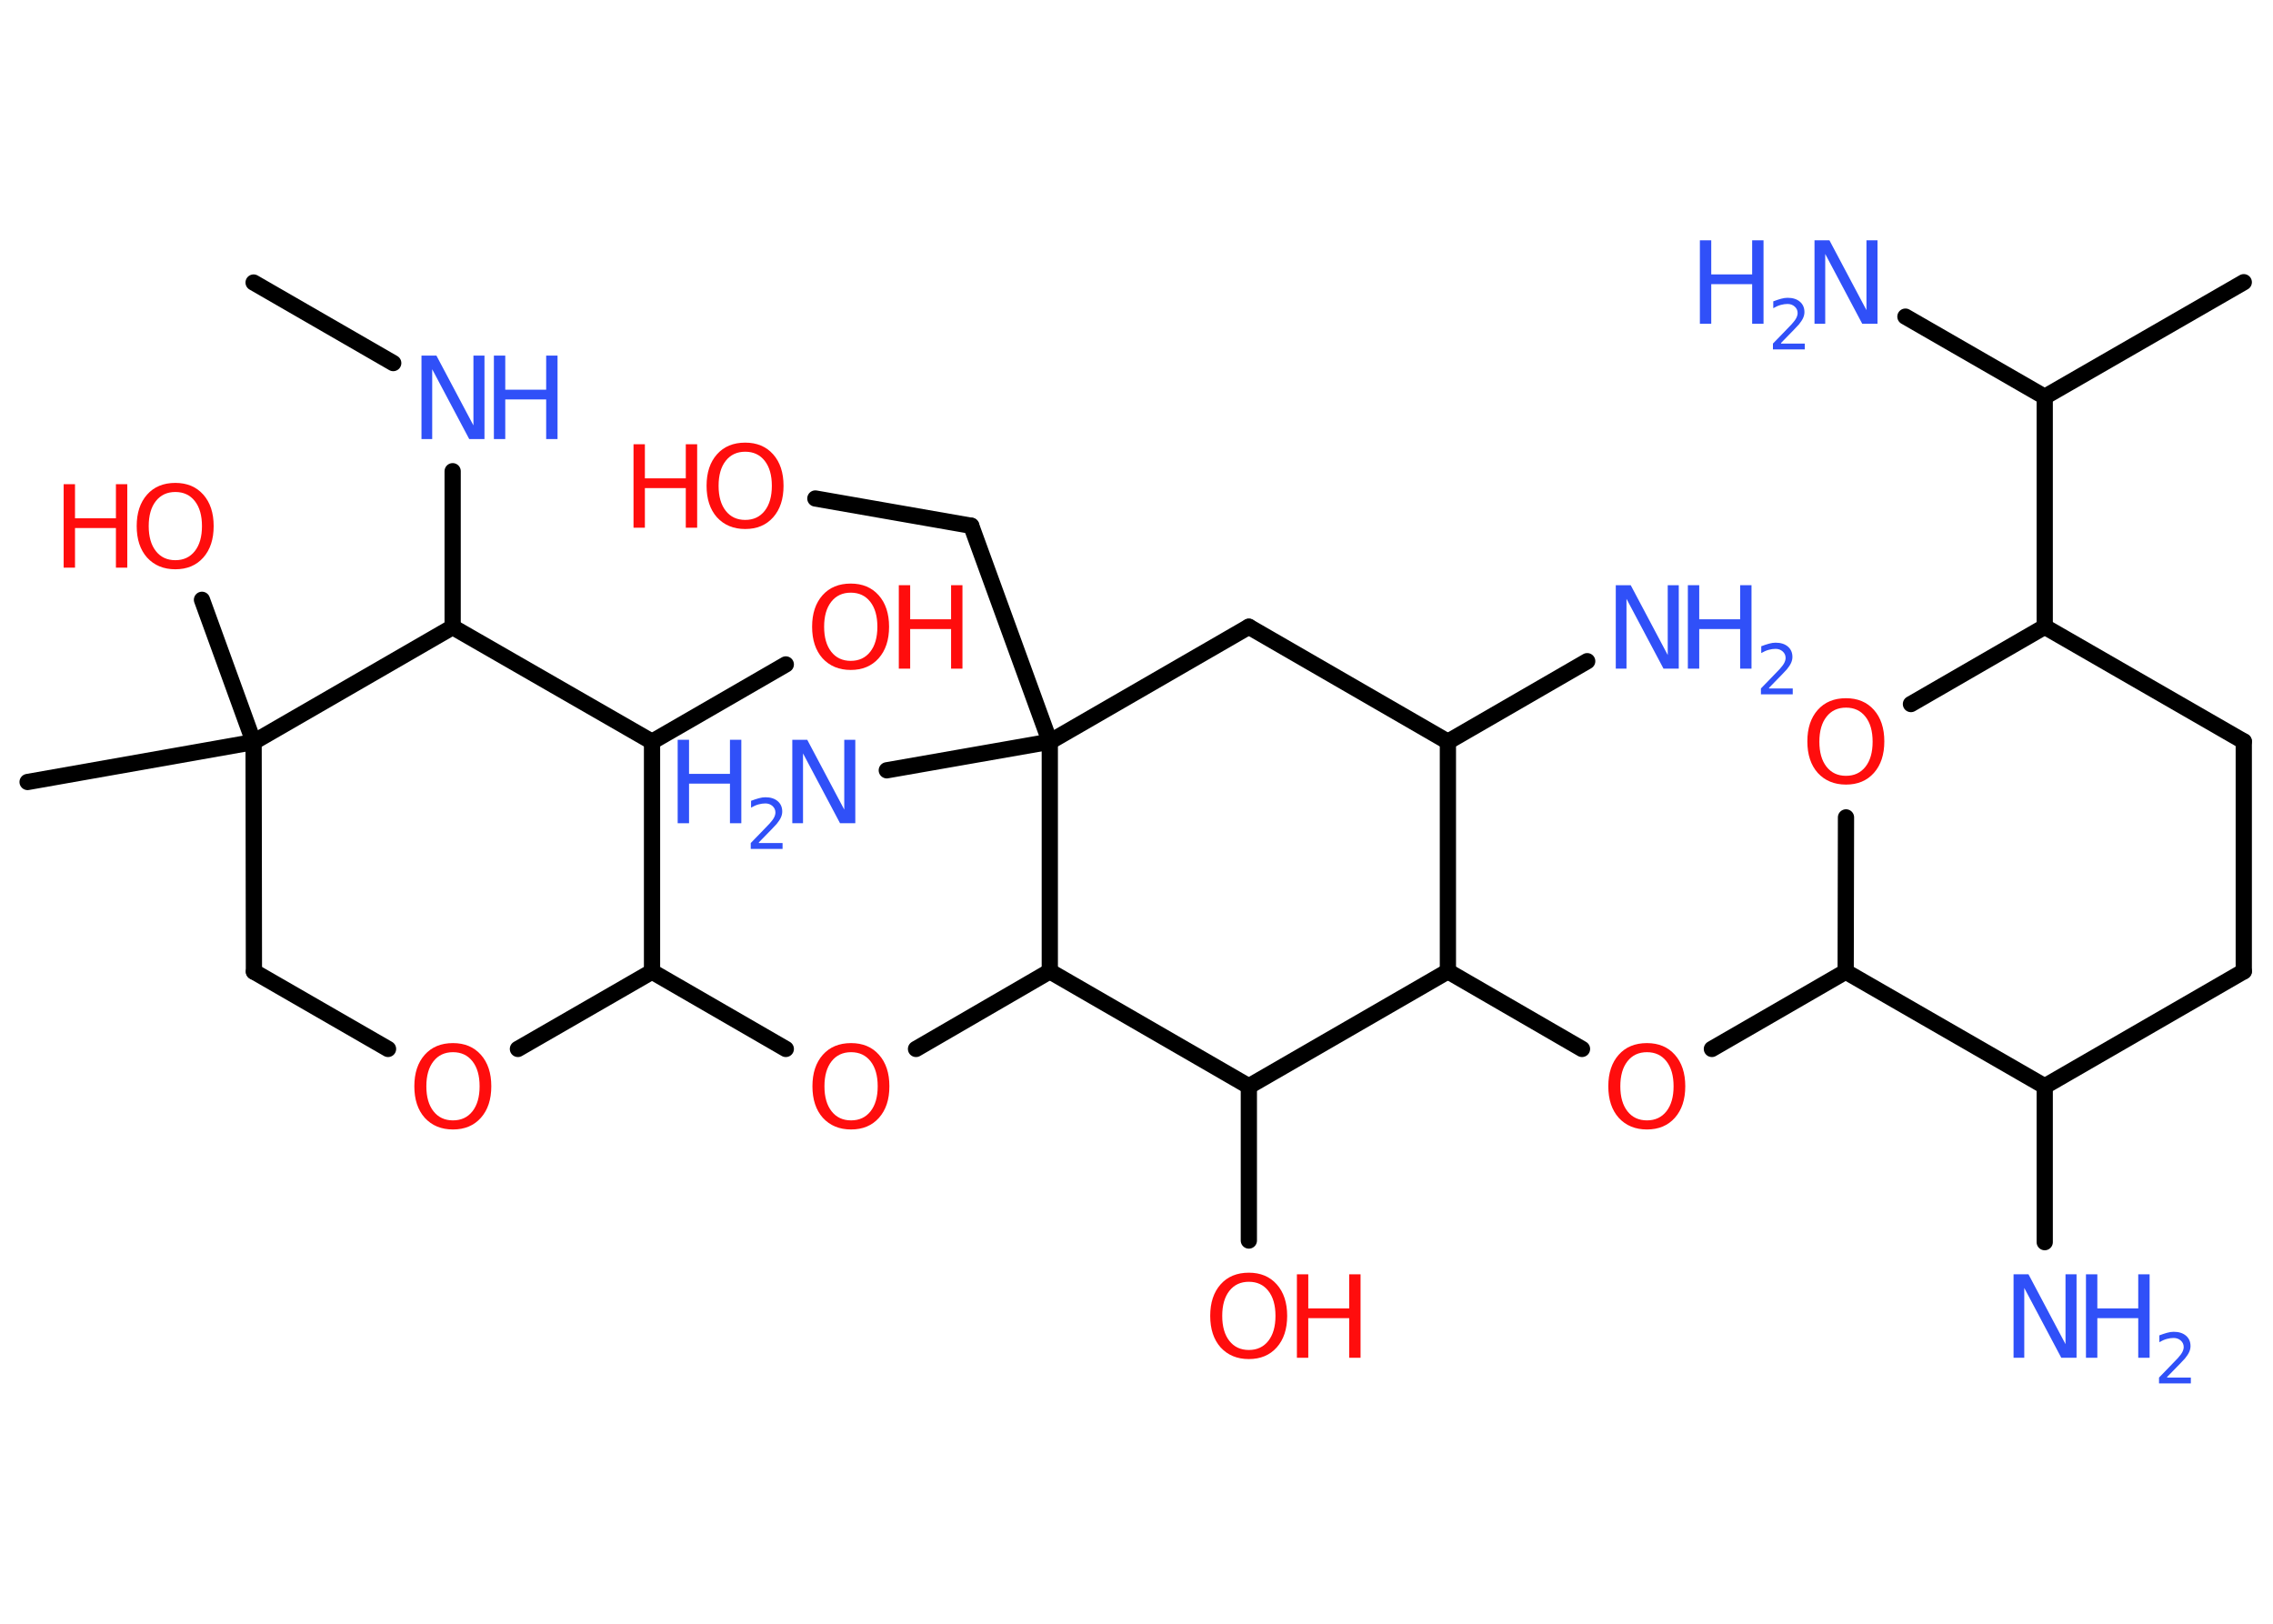 <?xml version='1.0' encoding='UTF-8'?>
<!DOCTYPE svg PUBLIC "-//W3C//DTD SVG 1.1//EN" "http://www.w3.org/Graphics/SVG/1.1/DTD/svg11.dtd">
<svg version='1.2' xmlns='http://www.w3.org/2000/svg' xmlns:xlink='http://www.w3.org/1999/xlink' width='70.0mm' height='50.0mm' viewBox='0 0 70.0 50.0'>
  <desc>Generated by the Chemistry Development Kit (http://github.com/cdk)</desc>
  <g stroke-linecap='round' stroke-linejoin='round' stroke='#000000' stroke-width='.5' fill='#3050F8'>
    <rect x='.0' y='.0' width='70.0' height='50.0' fill='#FFFFFF' stroke='none'/>
    <g id='mol1' class='mol'>
      <line id='mol1bnd1' class='bond' x1='7.81' y1='8.7' x2='12.11' y2='11.18'/>
      <line id='mol1bnd2' class='bond' x1='13.94' y1='14.51' x2='13.94' y2='19.31'/>
      <line id='mol1bnd3' class='bond' x1='13.94' y1='19.31' x2='20.08' y2='22.84'/>
      <line id='mol1bnd4' class='bond' x1='20.08' y1='22.84' x2='24.2' y2='20.46'/>
      <line id='mol1bnd5' class='bond' x1='20.08' y1='22.84' x2='20.08' y2='29.92'/>
      <line id='mol1bnd6' class='bond' x1='20.08' y1='29.92' x2='24.2' y2='32.3'/>
      <line id='mol1bnd7' class='bond' x1='28.21' y1='32.3' x2='32.33' y2='29.91'/>
      <line id='mol1bnd8' class='bond' x1='32.33' y1='29.91' x2='38.46' y2='33.45'/>
      <line id='mol1bnd9' class='bond' x1='38.46' y1='33.45' x2='38.46' y2='38.2'/>
      <line id='mol1bnd10' class='bond' x1='38.46' y1='33.45' x2='44.59' y2='29.91'/>
      <line id='mol1bnd11' class='bond' x1='44.59' y1='29.91' x2='48.72' y2='32.3'/>
      <line id='mol1bnd12' class='bond' x1='52.72' y1='32.3' x2='56.84' y2='29.92'/>
      <line id='mol1bnd13' class='bond' x1='56.84' y1='29.92' x2='56.85' y2='25.17'/>
      <line id='mol1bnd14' class='bond' x1='58.85' y1='21.68' x2='62.97' y2='19.3'/>
      <line id='mol1bnd15' class='bond' x1='62.97' y1='19.3' x2='62.97' y2='12.22'/>
      <line id='mol1bnd16' class='bond' x1='62.97' y1='12.22' x2='69.1' y2='8.69'/>
      <line id='mol1bnd17' class='bond' x1='62.97' y1='12.22' x2='58.68' y2='9.75'/>
      <line id='mol1bnd18' class='bond' x1='62.97' y1='19.3' x2='69.1' y2='22.83'/>
      <line id='mol1bnd19' class='bond' x1='69.1' y1='22.83' x2='69.1' y2='29.91'/>
      <line id='mol1bnd20' class='bond' x1='69.1' y1='29.91' x2='62.97' y2='33.45'/>
      <line id='mol1bnd21' class='bond' x1='56.84' y1='29.92' x2='62.97' y2='33.45'/>
      <line id='mol1bnd22' class='bond' x1='62.97' y1='33.45' x2='62.97' y2='38.25'/>
      <line id='mol1bnd23' class='bond' x1='44.59' y1='29.91' x2='44.59' y2='22.84'/>
      <line id='mol1bnd24' class='bond' x1='44.59' y1='22.84' x2='48.88' y2='20.36'/>
      <line id='mol1bnd25' class='bond' x1='44.59' y1='22.84' x2='38.46' y2='19.3'/>
      <line id='mol1bnd26' class='bond' x1='38.46' y1='19.3' x2='32.33' y2='22.84'/>
      <line id='mol1bnd27' class='bond' x1='32.33' y1='29.91' x2='32.33' y2='22.84'/>
      <line id='mol1bnd28' class='bond' x1='32.33' y1='22.84' x2='27.31' y2='23.72'/>
      <line id='mol1bnd29' class='bond' x1='32.33' y1='22.84' x2='29.91' y2='16.19'/>
      <line id='mol1bnd30' class='bond' x1='29.91' y1='16.19' x2='25.11' y2='15.35'/>
      <line id='mol1bnd31' class='bond' x1='20.08' y1='29.92' x2='15.95' y2='32.3'/>
      <line id='mol1bnd32' class='bond' x1='11.95' y1='32.3' x2='7.82' y2='29.92'/>
      <line id='mol1bnd33' class='bond' x1='7.82' y1='29.92' x2='7.81' y2='22.85'/>
      <line id='mol1bnd34' class='bond' x1='13.94' y1='19.31' x2='7.81' y2='22.85'/>
      <line id='mol1bnd35' class='bond' x1='7.81' y1='22.85' x2='.85' y2='24.08'/>
      <line id='mol1bnd36' class='bond' x1='7.81' y1='22.85' x2='6.22' y2='18.47'/>
      <g id='mol1atm2' class='atom'>
        <path d='M12.97 10.95h.47l1.14 2.15v-2.15h.34v2.57h-.47l-1.14 -2.15v2.15h-.33v-2.57z' stroke='none'/>
        <path d='M15.21 10.95h.35v1.05h1.26v-1.05h.35v2.57h-.35v-1.22h-1.26v1.22h-.35v-2.57z' stroke='none'/>
      </g>
      <g id='mol1atm5' class='atom'>
        <path d='M26.2 18.25q-.38 .0 -.6 .28q-.22 .28 -.22 .77q.0 .49 .22 .77q.22 .28 .6 .28q.38 .0 .6 -.28q.22 -.28 .22 -.77q.0 -.49 -.22 -.77q-.22 -.28 -.6 -.28zM26.2 17.97q.54 .0 .86 .36q.32 .36 .32 .97q.0 .61 -.32 .97q-.32 .36 -.86 .36q-.54 .0 -.87 -.36q-.32 -.36 -.32 -.97q.0 -.61 .32 -.97q.32 -.36 .87 -.36z' stroke='none' fill='#FF0D0D'/>
        <path d='M27.68 18.02h.35v1.05h1.26v-1.05h.35v2.57h-.35v-1.22h-1.26v1.22h-.35v-2.57z' stroke='none' fill='#FF0D0D'/>
      </g>
      <path id='mol1atm7' class='atom' d='M26.21 32.4q-.38 .0 -.6 .28q-.22 .28 -.22 .77q.0 .49 .22 .77q.22 .28 .6 .28q.38 .0 .6 -.28q.22 -.28 .22 -.77q.0 -.49 -.22 -.77q-.22 -.28 -.6 -.28zM26.21 32.12q.54 .0 .86 .36q.32 .36 .32 .97q.0 .61 -.32 .97q-.32 .36 -.86 .36q-.54 .0 -.87 -.36q-.32 -.36 -.32 -.97q.0 -.61 .32 -.97q.32 -.36 .87 -.36z' stroke='none' fill='#FF0D0D'/>
      <g id='mol1atm10' class='atom'>
        <path d='M38.46 39.47q-.38 .0 -.6 .28q-.22 .28 -.22 .77q.0 .49 .22 .77q.22 .28 .6 .28q.38 .0 .6 -.28q.22 -.28 .22 -.77q.0 -.49 -.22 -.77q-.22 -.28 -.6 -.28zM38.46 39.19q.54 .0 .86 .36q.32 .36 .32 .97q.0 .61 -.32 .97q-.32 .36 -.86 .36q-.54 .0 -.87 -.36q-.32 -.36 -.32 -.97q.0 -.61 .32 -.97q.32 -.36 .87 -.36z' stroke='none' fill='#FF0D0D'/>
        <path d='M39.94 39.24h.35v1.05h1.26v-1.05h.35v2.57h-.35v-1.22h-1.26v1.22h-.35v-2.57z' stroke='none' fill='#FF0D0D'/>
      </g>
      <path id='mol1atm12' class='atom' d='M50.72 32.4q-.38 .0 -.6 .28q-.22 .28 -.22 .77q.0 .49 .22 .77q.22 .28 .6 .28q.38 .0 .6 -.28q.22 -.28 .22 -.77q.0 -.49 -.22 -.77q-.22 -.28 -.6 -.28zM50.72 32.12q.54 .0 .86 .36q.32 .36 .32 .97q.0 .61 -.32 .97q-.32 .36 -.86 .36q-.54 .0 -.87 -.36q-.32 -.36 -.32 -.97q.0 -.61 .32 -.97q.32 -.36 .87 -.36z' stroke='none' fill='#FF0D0D'/>
      <path id='mol1atm14' class='atom' d='M56.85 21.79q-.38 .0 -.6 .28q-.22 .28 -.22 .77q.0 .49 .22 .77q.22 .28 .6 .28q.38 .0 .6 -.28q.22 -.28 .22 -.77q.0 -.49 -.22 -.77q-.22 -.28 -.6 -.28zM56.85 21.5q.54 .0 .86 .36q.32 .36 .32 .97q.0 .61 -.32 .97q-.32 .36 -.86 .36q-.54 .0 -.87 -.36q-.32 -.36 -.32 -.97q.0 -.61 .32 -.97q.32 -.36 .87 -.36z' stroke='none' fill='#FF0D0D'/>
      <g id='mol1atm18' class='atom'>
        <path d='M55.87 7.4h.47l1.14 2.15v-2.15h.34v2.57h-.47l-1.14 -2.15v2.15h-.33v-2.57z' stroke='none'/>
        <path d='M52.35 7.4h.35v1.05h1.26v-1.05h.35v2.57h-.35v-1.22h-1.26v1.22h-.35v-2.57z' stroke='none'/>
        <path d='M54.85 10.58h.73v.18h-.98v-.18q.12 -.12 .32 -.33q.2 -.21 .26 -.27q.1 -.11 .14 -.19q.04 -.08 .04 -.15q.0 -.12 -.09 -.2q-.09 -.08 -.22 -.08q-.1 .0 -.21 .03q-.11 .03 -.23 .1v-.21q.13 -.05 .24 -.08q.11 -.03 .2 -.03q.24 .0 .38 .12q.14 .12 .14 .32q.0 .09 -.04 .18q-.04 .09 -.13 .2q-.03 .03 -.16 .17q-.14 .14 -.39 .4z' stroke='none'/>
      </g>
      <g id='mol1atm22' class='atom'>
        <path d='M62.0 39.24h.47l1.14 2.15v-2.15h.34v2.57h-.47l-1.14 -2.15v2.15h-.33v-2.57z' stroke='none'/>
        <path d='M64.24 39.24h.35v1.05h1.26v-1.05h.35v2.57h-.35v-1.22h-1.26v1.22h-.35v-2.57z' stroke='none'/>
        <path d='M66.74 42.42h.73v.18h-.98v-.18q.12 -.12 .32 -.33q.2 -.21 .26 -.27q.1 -.11 .14 -.19q.04 -.08 .04 -.15q.0 -.12 -.09 -.2q-.09 -.08 -.22 -.08q-.1 .0 -.21 .03q-.11 .03 -.23 .1v-.21q.13 -.05 .24 -.08q.11 -.03 .2 -.03q.24 .0 .38 .12q.14 .12 .14 .32q.0 .09 -.04 .18q-.04 .09 -.13 .2q-.03 .03 -.16 .17q-.14 .14 -.39 .4z' stroke='none'/>
      </g>
      <g id='mol1atm24' class='atom'>
        <path d='M49.75 18.02h.47l1.14 2.15v-2.15h.34v2.57h-.47l-1.14 -2.15v2.15h-.33v-2.57z' stroke='none'/>
        <path d='M51.98 18.02h.35v1.05h1.26v-1.05h.35v2.57h-.35v-1.22h-1.26v1.22h-.35v-2.57z' stroke='none'/>
        <path d='M54.48 21.2h.73v.18h-.98v-.18q.12 -.12 .32 -.33q.2 -.21 .26 -.27q.1 -.11 .14 -.19q.04 -.08 .04 -.15q.0 -.12 -.09 -.2q-.09 -.08 -.22 -.08q-.1 .0 -.21 .03q-.11 .03 -.23 .1v-.21q.13 -.05 .24 -.08q.11 -.03 .2 -.03q.24 .0 .38 .12q.14 .12 .14 .32q.0 .09 -.04 .18q-.04 .09 -.13 .2q-.03 .03 -.16 .17q-.14 .14 -.39 .4z' stroke='none'/>
      </g>
      <g id='mol1atm27' class='atom'>
        <path d='M24.39 22.78h.47l1.14 2.15v-2.15h.34v2.57h-.47l-1.14 -2.15v2.15h-.33v-2.57z' stroke='none'/>
        <path d='M20.87 22.78h.35v1.05h1.26v-1.05h.35v2.57h-.35v-1.22h-1.26v1.22h-.35v-2.57z' stroke='none'/>
        <path d='M23.37 25.96h.73v.18h-.98v-.18q.12 -.12 .32 -.33q.2 -.21 .26 -.27q.1 -.11 .14 -.19q.04 -.08 .04 -.15q.0 -.12 -.09 -.2q-.09 -.08 -.22 -.08q-.1 .0 -.21 .03q-.11 .03 -.23 .1v-.21q.13 -.05 .24 -.08q.11 -.03 .2 -.03q.24 .0 .38 .12q.14 .12 .14 .32q.0 .09 -.04 .18q-.04 .09 -.13 .2q-.03 .03 -.16 .17q-.14 .14 -.39 .4z' stroke='none'/>
      </g>
      <g id='mol1atm29' class='atom'>
        <path d='M22.95 13.91q-.38 .0 -.6 .28q-.22 .28 -.22 .77q.0 .49 .22 .77q.22 .28 .6 .28q.38 .0 .6 -.28q.22 -.28 .22 -.77q.0 -.49 -.22 -.77q-.22 -.28 -.6 -.28zM22.95 13.63q.54 .0 .86 .36q.32 .36 .32 .97q.0 .61 -.32 .97q-.32 .36 -.86 .36q-.54 .0 -.87 -.36q-.32 -.36 -.32 -.97q.0 -.61 .32 -.97q.32 -.36 .87 -.36z' stroke='none' fill='#FF0D0D'/>
        <path d='M19.51 13.68h.35v1.05h1.26v-1.05h.35v2.57h-.35v-1.22h-1.26v1.22h-.35v-2.57z' stroke='none' fill='#FF0D0D'/>
      </g>
      <path id='mol1atm30' class='atom' d='M13.95 32.4q-.38 .0 -.6 .28q-.22 .28 -.22 .77q.0 .49 .22 .77q.22 .28 .6 .28q.38 .0 .6 -.28q.22 -.28 .22 -.77q.0 -.49 -.22 -.77q-.22 -.28 -.6 -.28zM13.95 32.12q.54 .0 .86 .36q.32 .36 .32 .97q.0 .61 -.32 .97q-.32 .36 -.86 .36q-.54 .0 -.87 -.36q-.32 -.36 -.32 -.97q.0 -.61 .32 -.97q.32 -.36 .87 -.36z' stroke='none' fill='#FF0D0D'/>
      <g id='mol1atm34' class='atom'>
        <path d='M5.4 15.15q-.38 .0 -.6 .28q-.22 .28 -.22 .77q.0 .49 .22 .77q.22 .28 .6 .28q.38 .0 .6 -.28q.22 -.28 .22 -.77q.0 -.49 -.22 -.77q-.22 -.28 -.6 -.28zM5.4 14.87q.54 .0 .86 .36q.32 .36 .32 .97q.0 .61 -.32 .97q-.32 .36 -.86 .36q-.54 .0 -.87 -.36q-.32 -.36 -.32 -.97q.0 -.61 .32 -.97q.32 -.36 .87 -.36z' stroke='none' fill='#FF0D0D'/>
        <path d='M1.96 14.91h.35v1.05h1.26v-1.05h.35v2.57h-.35v-1.22h-1.26v1.22h-.35v-2.57z' stroke='none' fill='#FF0D0D'/>
      </g>
    </g>
  </g>
</svg>
